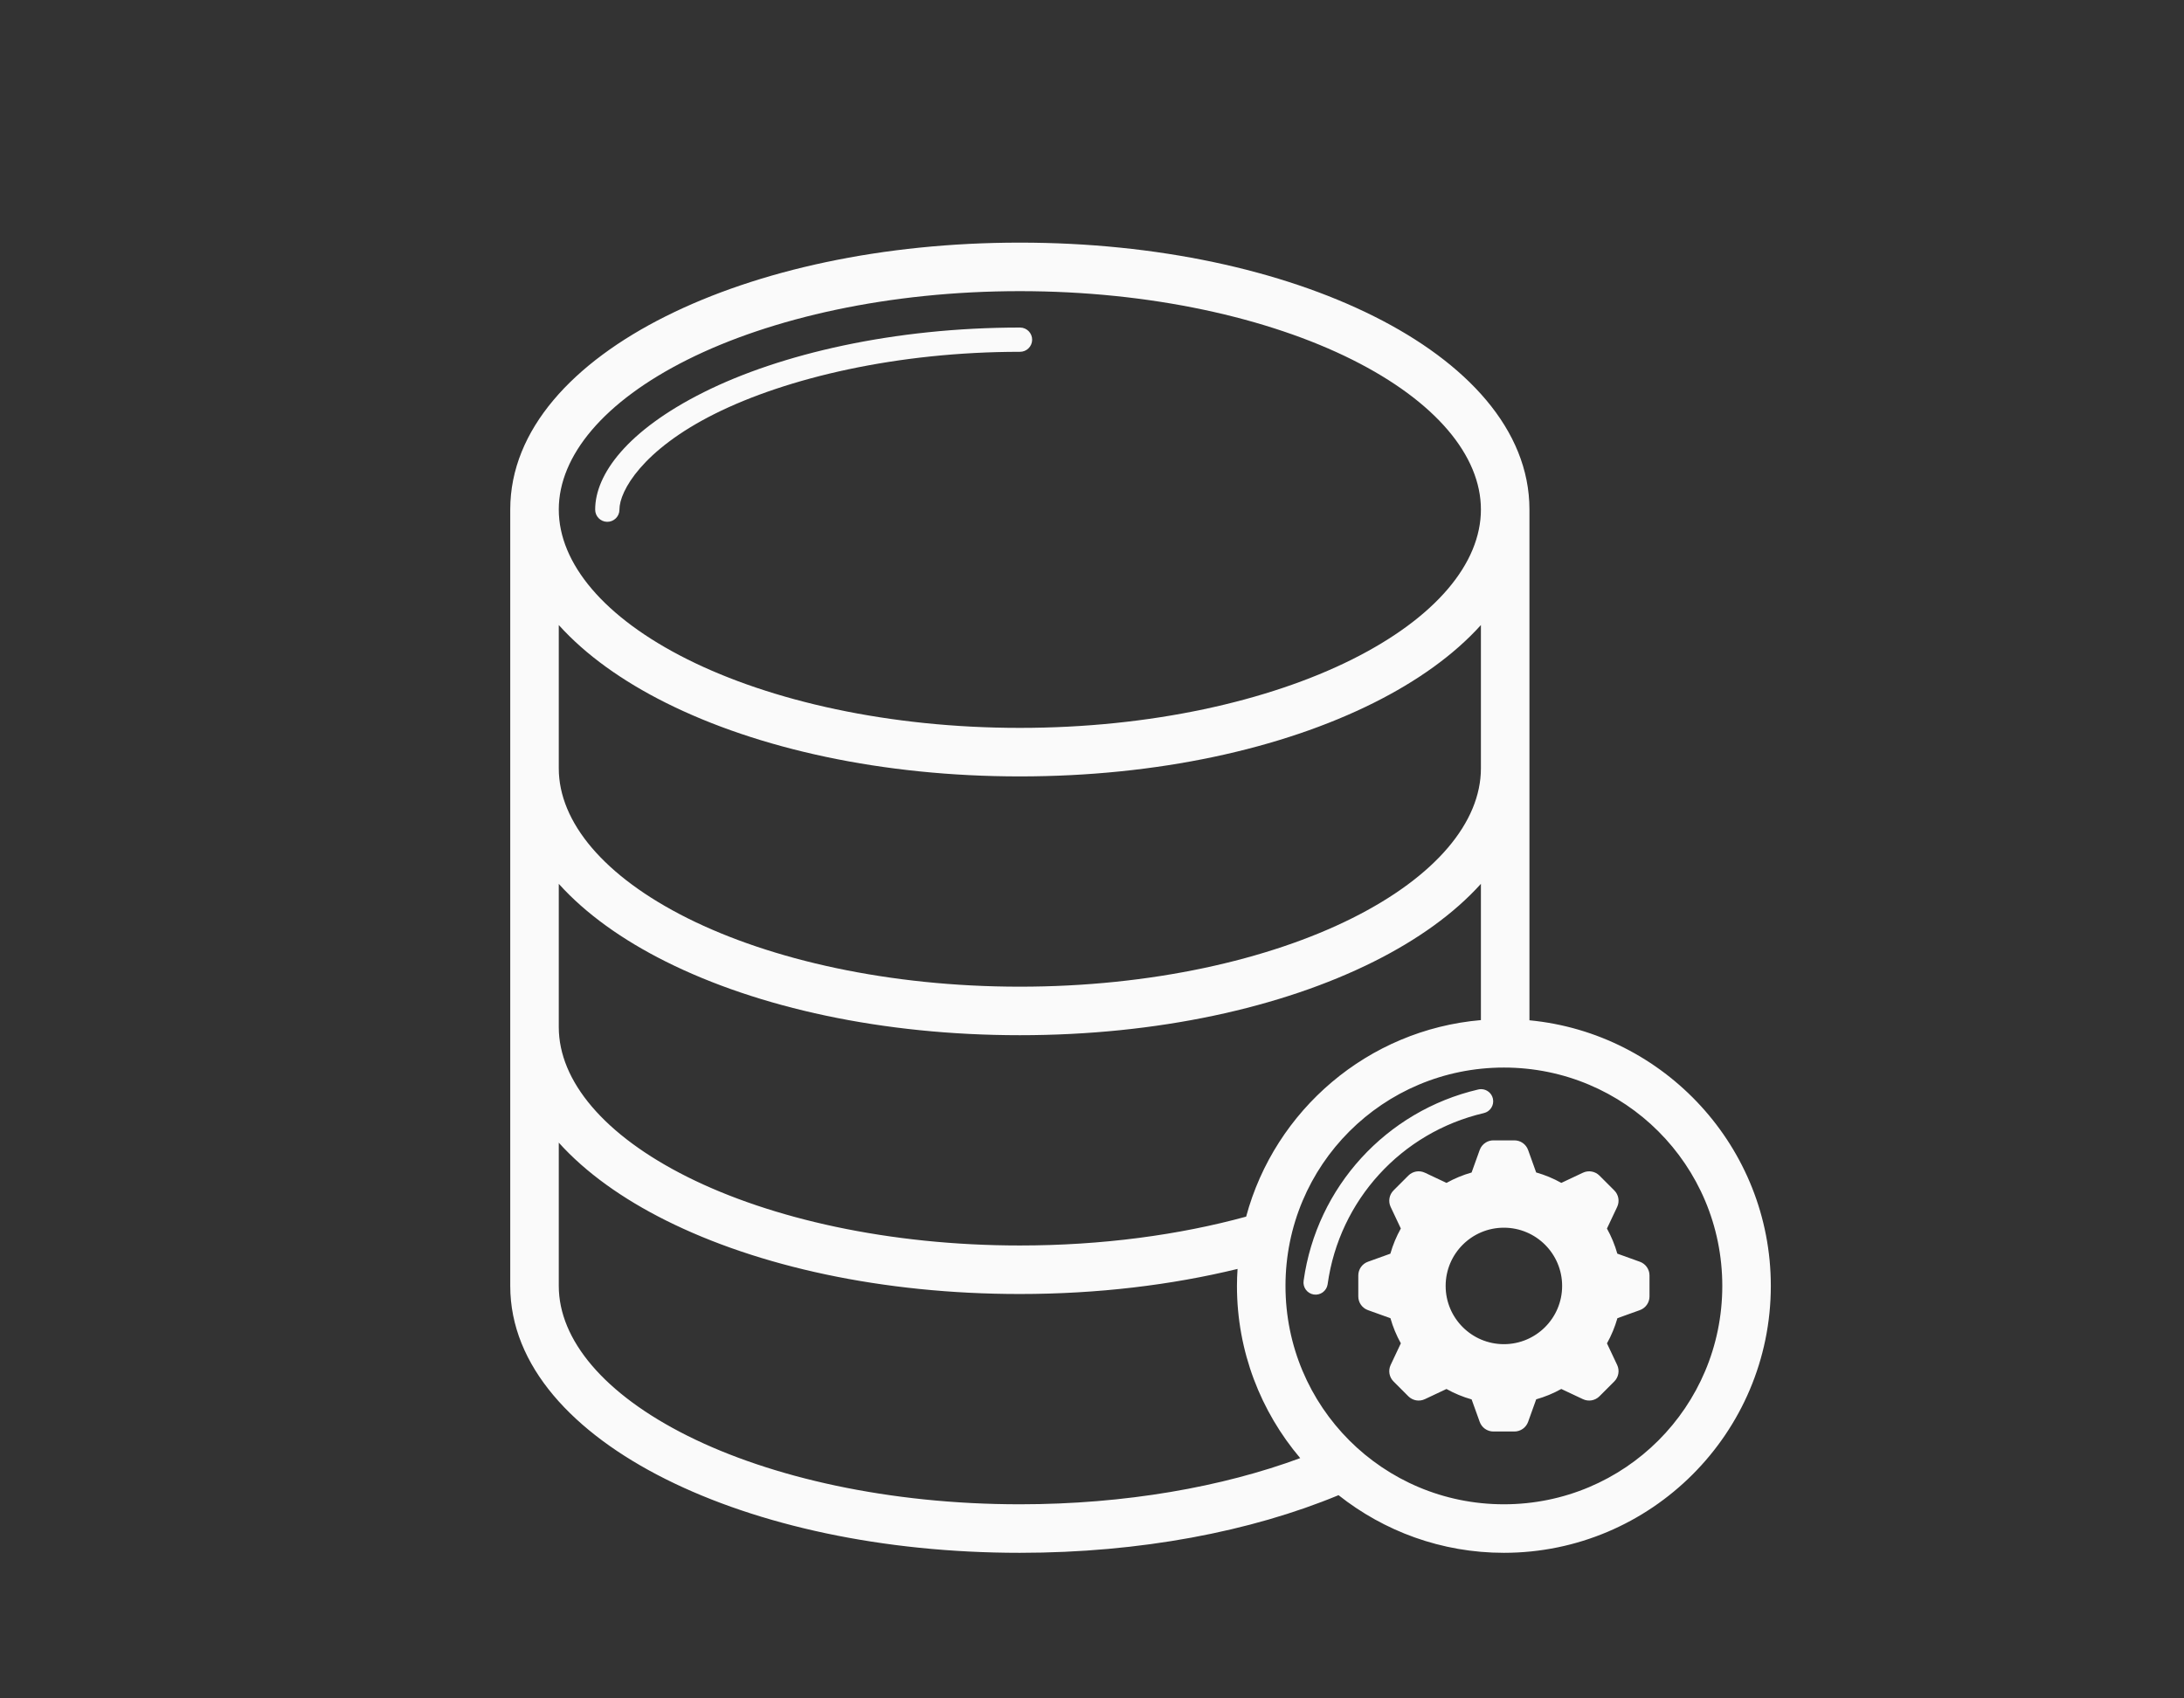 <?xml version="1.0" encoding="iso-8859-1"?>
<!-- Generator: Adobe Illustrator 18.1.1, SVG Export Plug-In . SVG Version: 6.00 Build 0)  -->
<svg clip-rule="evenodd" fill-rule="evenodd" stroke-linejoin="round" stroke-miterlimit="1.814" 
viewBox="-100 -50 450 350" xmlns="http://www.w3.org/2000/svg" fill="#FAFAFA">
<rect x="-100" y="-50" width="450" height="350" fill="#333333" stroke="none"/>
<g>
	<path id="path23380" d="M110.133,0c-28.29,0-53.941,5.669-72.947,15.172S5.133,38.491,5.133,55v160
		c0,16.51,13.046,30.325,32.053,39.828S81.843,270,110.133,270c24.831,0,47.613-4.391,65.664-11.877
		c9.378,7.426,21.213,11.877,34.07,11.877c30.316,0,55-24.684,55-55c0-28.54-21.878-52.08-49.734-54.742V55
		c0-16.509-13.048-30.325-32.055-39.828S138.423,0,110.133,0z M110.133,10c26.939,0,51.288,5.524,68.475,14.117
		S205.133,43.895,205.133,55s-9.339,22.29-26.525,30.883S137.071,100,110.133,100s-51.288-5.524-68.475-14.117
		S15.133,66.105,15.133,55c0-11.105,9.339-22.29,26.525-30.883S83.194,10,110.133,10z M110.133,17.5
		c-25.923,0-49.302,5.415-65.121,13.324C29.173,38.744,22.633,47.798,22.633,55c-0.02,1.381,1.084,2.516,2.465,2.535
		c1.381,0.02,2.516-1.084,2.535-2.465c0-0.024,0-0.047,0-0.071c0-3.795,4.698-12.246,19.615-19.705
		C62.11,27.864,84.913,22.5,110.133,22.5c1.381,0.02,2.516-1.084,2.535-2.465c0.02-1.381-1.084-2.516-2.465-2.535
		C110.18,17.5,110.156,17.5,110.133,17.5z M15.133,78.807c5.559,6.176,13.152,11.571,22.053,16.021
		C56.192,104.331,81.843,110,110.133,110s53.939-5.669,72.945-15.172c8.901-4.45,16.495-9.846,22.055-16.021v29.527
		c0,11.105-9.339,22.29-26.525,30.883c-17.186,8.593-41.536,14.115-68.475,14.115s-51.288-5.522-68.475-14.115
		c-17.186-8.593-26.525-19.778-26.525-30.883V78.807z M15.133,132.139c5.559,6.175,13.152,11.571,22.053,16.021
		c19.006,9.503,44.658,15.172,72.947,15.172s53.939-5.669,72.945-15.172c8.901-4.45,16.495-9.846,22.055-16.021v28.08
		c-23.276,1.998-42.462,18.555-48.373,40.502c-13.764,3.769-29.675,5.945-46.627,5.945c-26.939,0-51.288-5.524-68.475-14.117
		c-17.187-8.593-26.525-19.777-26.525-30.883V132.139z M209.867,170c24.912,0,45,20.088,45,45s-20.088,45-45,45s-45-20.088-45-45
		S184.955,170,209.867,170z M205.232,174.451c-0.226-0.006-0.451,0.018-0.67,0.072c-18.963,4.434-33.259,20.092-35.955,39.379
		c-0.219,1.363,0.709,2.646,2.072,2.865s2.646-0.709,2.865-2.072c0.005-0.033,0.01-0.066,0.014-0.1
		c2.412-17.257,15.176-31.236,32.143-35.203c1.349-0.296,2.202-1.63,1.906-2.978C207.361,175.292,206.381,174.482,205.232,174.451z
		 M207.705,185v0.002c-0.544,0-1.077,0.148-1.543,0.428c-0.593,0.355-1.045,0.905-1.279,1.555l-1.67,4.641
		c-1.806,0.514-3.529,1.229-5.17,2.141l-4.459-2.1c-1.146-0.54-2.507-0.303-3.402,0.594l-3.055,3.059
		c-0.894,0.894-1.131,2.252-0.594,3.396l2.098,4.449c-0.918,1.646-1.637,3.376-2.154,5.188l-4.623,1.664
		c-1.191,0.428-1.986,1.557-1.986,2.822v4.326c0.001,1.265,0.796,2.393,1.986,2.82l4.637,1.668c0.514,1.807,1.23,3.533,2.143,5.174
		l-2.1,4.457c-0.54,1.146-0.303,2.507,0.594,3.402l3.055,3.059c0.896,0.895,2.257,1.131,3.402,0.59l4.449-2.096
		c1.644,0.917,3.375,1.632,5.186,2.148l1.664,4.629c0.428,1.19,1.557,1.984,2.822,1.984h4.326c1.265,0,2.394-0.794,2.822-1.984
		l1.668-4.646c1.805-0.512,3.53-1.223,5.17-2.135l4.461,2.1c1.144,0.54,2.505,0.304,3.4-0.59l3.057-3.059
		c0.896-0.896,1.132-2.257,0.592-3.402l-2.098-4.447c0.918-1.646,1.636-3.377,2.152-5.189l4.627-1.662
		c1.19-0.428,1.983-1.556,1.984-2.82v-4.326c0-1.265-0.794-2.394-1.984-2.822l-4.646-1.672c-0.514-1.805-1.225-3.53-2.137-5.17
		l2.102-4.455c0.542-1.146,0.305-2.508-0.592-3.404l-3.057-3.055c-0.895-0.895-2.255-1.133-3.4-0.594l-4.453,2.098
		c-1.644-0.918-3.375-1.636-5.186-2.152l-1.66-4.627c-0.428-1.19-1.557-1.984-2.822-1.984H207.705z M15.133,185.473
		c5.559,6.176,13.152,11.571,22.053,16.021c19.006,9.503,44.658,15.172,72.947,15.172c16.051,0,31.242-1.852,44.857-5.168
		c-0.073,1.159-0.123,2.324-0.123,3.502c0,13.512,4.912,25.897,13.031,35.484c-15.967,5.917-36.015,9.516-57.766,9.516
		c-26.939,0-51.288-5.524-68.475-14.117S15.133,226.105,15.133,215V185.473z M209.867,203.002c6.627,0,12,5.373,12,12
		s-5.373,12-12,12s-12-5.373-12-12S203.24,203.002,209.867,203.002z"/>
</g>
<g>
</g>
<g>
</g>
<g>
</g>
<g>
</g>
<g>
</g>
<g>
</g>
<g>
</g>
<g>
</g>
<g>
</g>
<g>
</g>
<g>
</g>
<g>
</g>
<g>
</g>
<g>
</g>
<g>
</g>
</svg>
